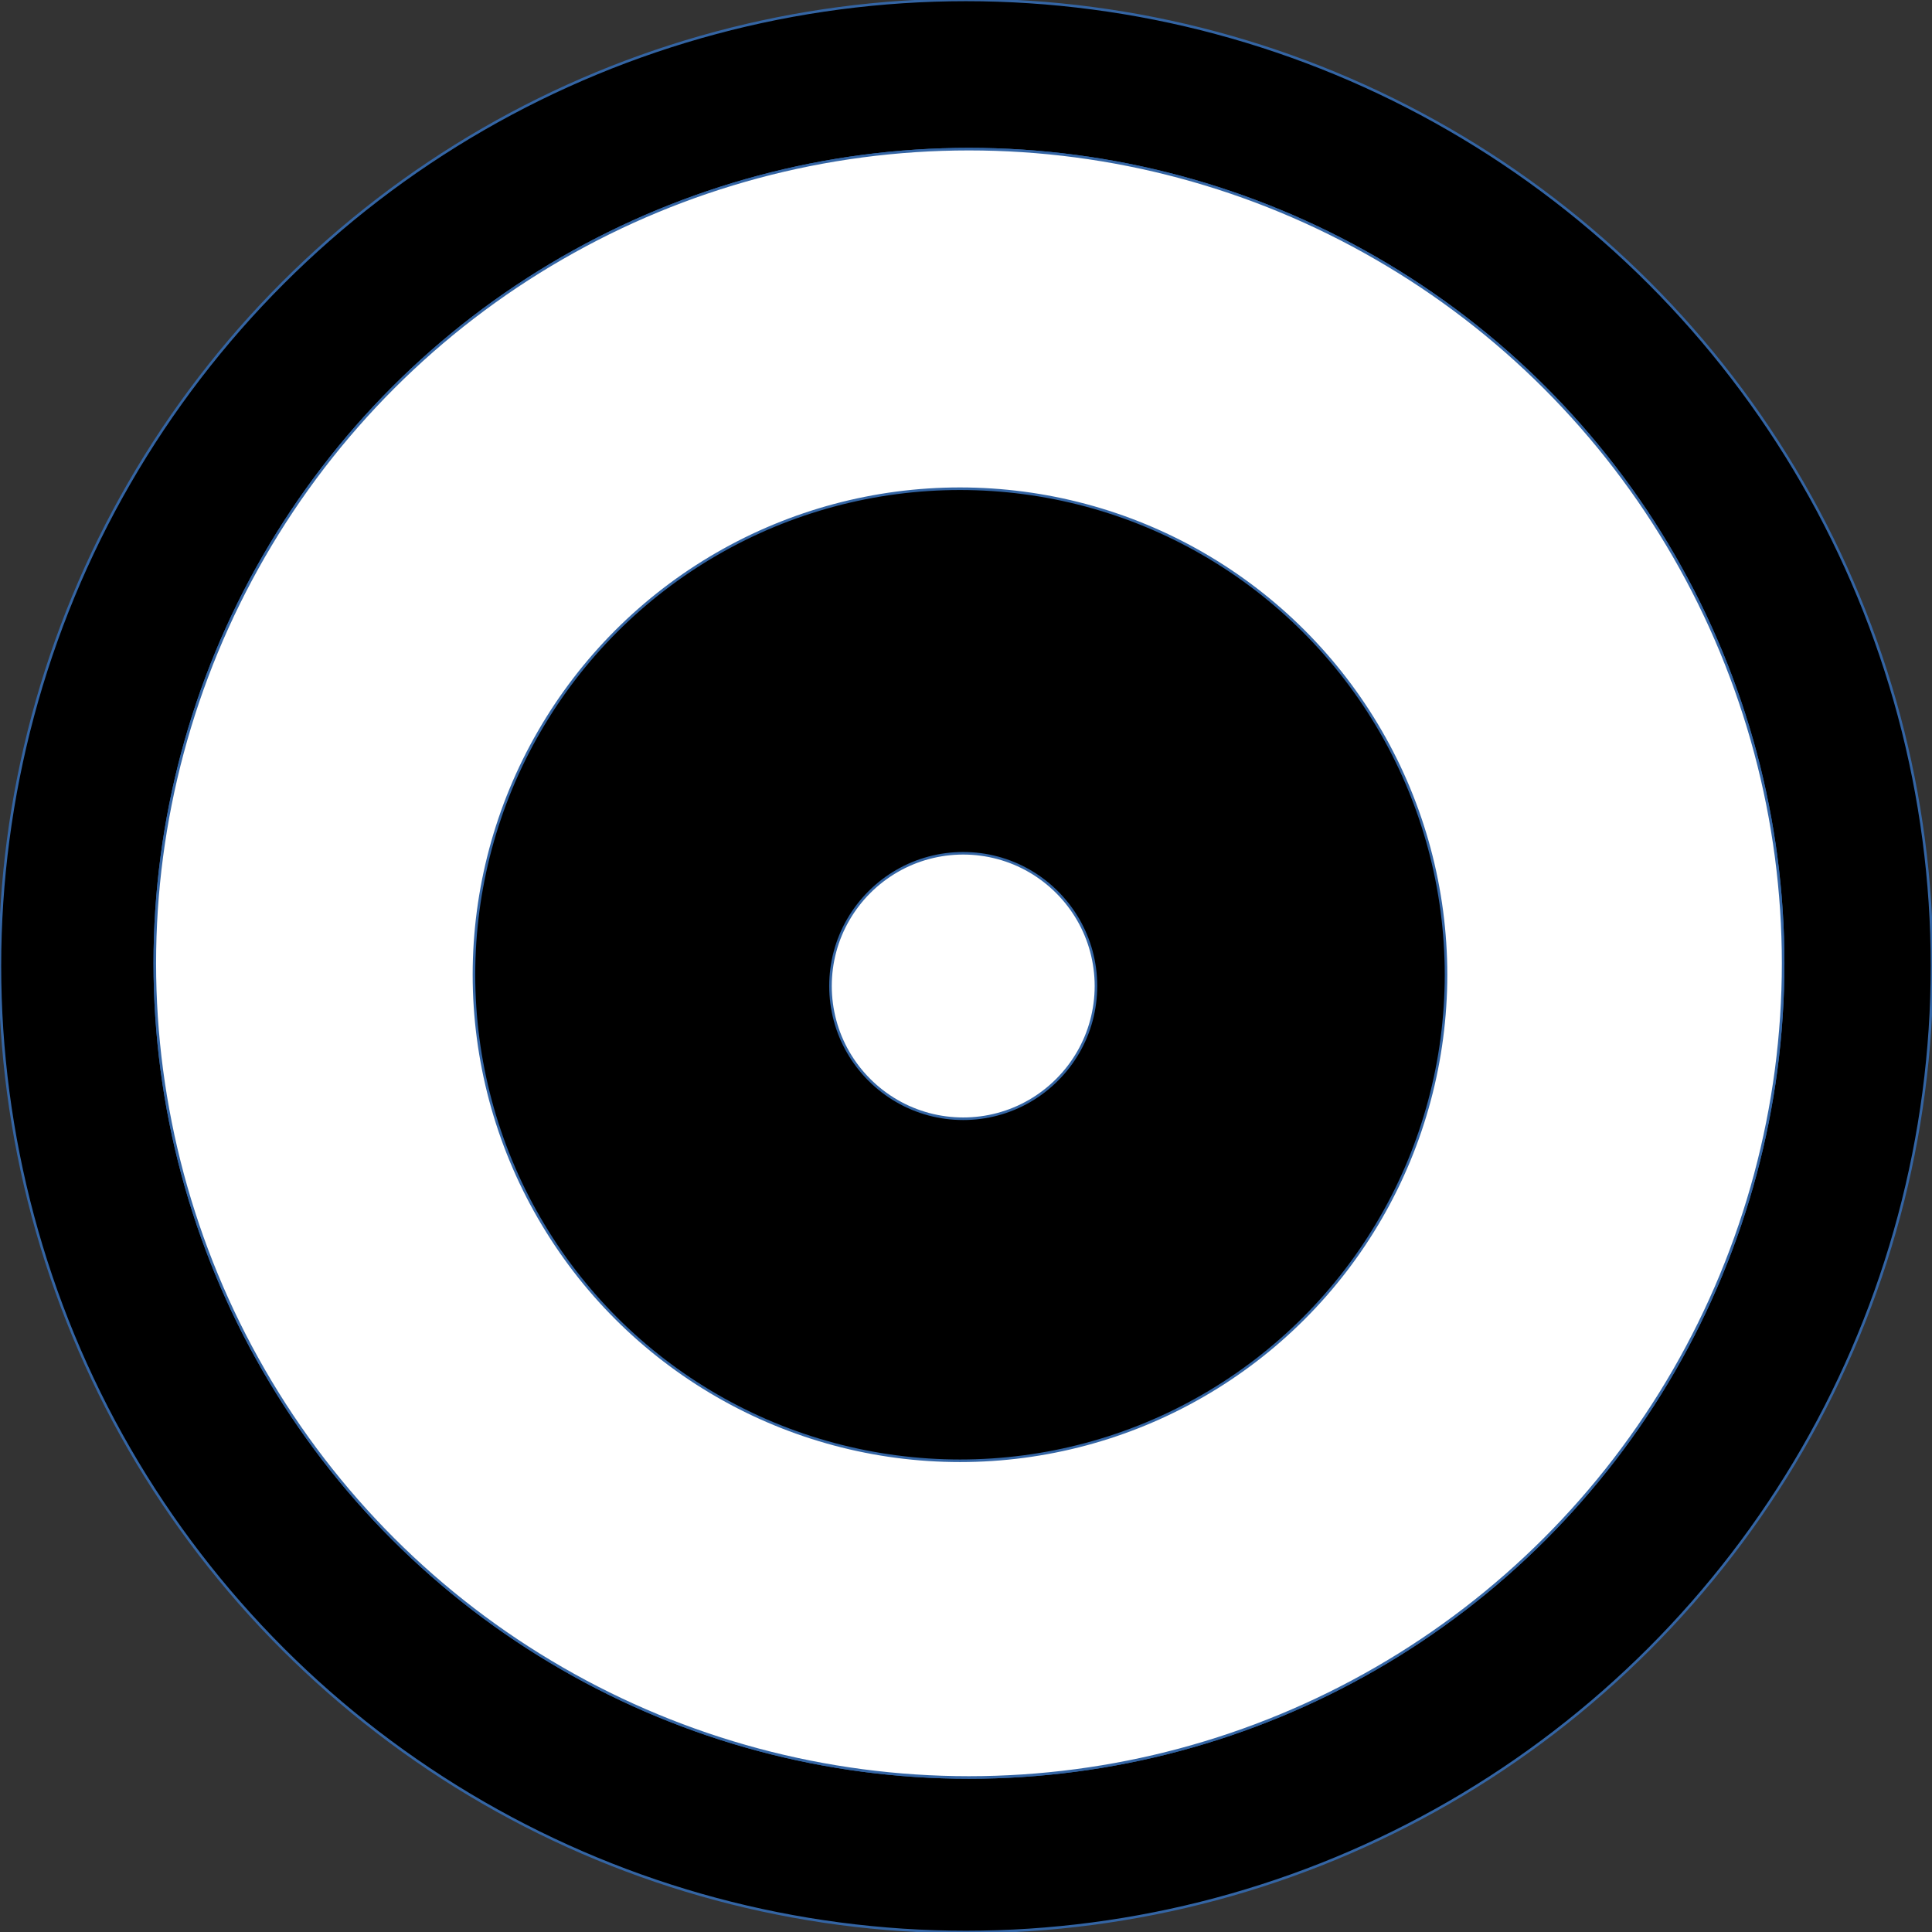 <?xml version="1.0" encoding="UTF-8"?>
<!DOCTYPE svg PUBLIC "-//W3C//DTD SVG 1.1//EN" "http://www.w3.org/Graphics/SVG/1.1/DTD/svg11.dtd">
<svg version="1.2" width="211.93mm" height="211.93mm" viewBox="0 0 21193 21193" preserveAspectRatio="xMidYMid" fill-rule="evenodd" stroke-width="28.222" stroke-linejoin="round" xmlns="http://www.w3.org/2000/svg" xmlns:ooo="http://xml.openoffice.org/svg/export" xmlns:xlink="http://www.w3.org/1999/xlink" xmlns:presentation="http://sun.com/xmlns/staroffice/presentation" xmlns:smil="http://www.w3.org/2001/SMIL20/" xmlns:anim="urn:oasis:names:tc:opendocument:xmlns:animation:1.0" xml:space="preserve">
 <rect x="0" y="0" width="21193" height="21193" fill="#333333" stroke="none"/>
 <defs class="ClipPathGroup">
  <clipPath id="presentation_clip_path" clipPathUnits="userSpaceOnUse">
   <rect x="0" y="0" width="21193" height="21193"/>
  </clipPath>
  <clipPath id="presentation_clip_path_shrink" clipPathUnits="userSpaceOnUse">
   <rect x="21" y="21" width="21151" height="21151"/>
  </clipPath>
 </defs>
 <defs class="TextShapeIndex">
  <g ooo:slide="id1" ooo:id-list="id3 id4 id5 id6 id7"/>
 </defs>
 <defs class="EmbeddedBulletChars">
  <g id="bullet-char-template-57356" transform="scale(0,-0)">
   <path d="M 580,1141 L 1163,571 580,0 -4,571 580,1141 Z"/>
  </g>
  <g id="bullet-char-template-57354" transform="scale(0,-0)">
   <path d="M 8,1128 L 1137,1128 1137,0 8,0 8,1128 Z"/>
  </g>
  <g id="bullet-char-template-10146" transform="scale(0,-0)">
   <path d="M 174,0 L 602,739 174,1481 1456,739 174,0 Z M 1358,739 L 309,1346 659,739 1358,739 Z"/>
  </g>
  <g id="bullet-char-template-10132" transform="scale(0,-0)">
   <path d="M 2015,739 L 1276,0 717,0 1260,543 174,543 174,936 1260,936 717,1481 1274,1481 2015,739 Z"/>
  </g>
  <g id="bullet-char-template-10007" transform="scale(0,-0)">
   <path d="M 0,-2 C -7,14 -16,27 -25,37 L 356,567 C 262,823 215,952 215,954 215,979 228,992 255,992 264,992 276,990 289,987 310,991 331,999 354,1012 L 381,999 492,748 772,1049 836,1024 860,1049 C 881,1039 901,1025 922,1006 886,937 835,863 770,784 769,783 710,716 594,584 L 774,223 C 774,196 753,168 711,139 L 727,119 C 717,90 699,76 672,76 641,76 570,178 457,381 L 164,-76 C 142,-110 111,-127 72,-127 30,-127 9,-110 8,-76 1,-67 -2,-52 -2,-32 -2,-23 -1,-13 0,-2 Z"/>
  </g>
  <g id="bullet-char-template-10004" transform="scale(0,-0)">
   <path d="M 285,-33 C 182,-33 111,30 74,156 52,228 41,333 41,471 41,549 55,616 82,672 116,743 169,778 240,778 293,778 328,747 346,684 L 369,508 C 377,444 397,411 428,410 L 1163,1116 C 1174,1127 1196,1133 1229,1133 1271,1133 1292,1118 1292,1087 L 1292,965 C 1292,929 1282,901 1262,881 L 442,47 C 390,-6 338,-33 285,-33 Z"/>
  </g>
  <g id="bullet-char-template-9679" transform="scale(0,-0)">
   <path d="M 813,0 C 632,0 489,54 383,161 276,268 223,411 223,592 223,773 276,916 383,1023 489,1130 632,1184 813,1184 992,1184 1136,1130 1245,1023 1353,916 1407,772 1407,592 1407,412 1353,268 1245,161 1136,54 992,0 813,0 Z"/>
  </g>
  <g id="bullet-char-template-8226" transform="scale(0,-0)">
   <path d="M 346,457 C 273,457 209,483 155,535 101,586 74,649 74,723 74,796 101,859 155,911 209,963 273,989 346,989 419,989 480,963 531,910 582,859 608,796 608,723 608,648 583,586 532,535 482,483 420,457 346,457 Z"/>
  </g>
  <g id="bullet-char-template-8211" transform="scale(0,-0)">
   <path d="M -4,459 L 1135,459 1135,606 -4,606 -4,459 Z"/>
  </g>
  <g id="bullet-char-template-61548" transform="scale(0,-0)">
   <path d="M 173,740 C 173,903 231,1043 346,1159 462,1274 601,1332 765,1332 928,1332 1067,1274 1183,1159 1299,1043 1357,903 1357,740 1357,577 1299,437 1183,322 1067,206 928,148 765,148 601,148 462,206 346,322 231,437 173,577 173,740 Z"/>
  </g>
 </defs>
 <g>
  <g id="id2" class="Master_Slide">
   <g id="bg-id2" class="Background"/>
   <g id="bo-id2" class="BackgroundObjects"/>
  </g>
 </g>
 <g class="SlideGroup">
  <g>
   <g id="container-id1">
    <g id="id1" class="Slide" clip-path="url(#presentation_clip_path)">
     <g class="Page">
      <g class="com.sun.star.drawing.CustomShape">
       <g id="id3">
        <rect class="BoundingBox" stroke="none" fill="none" x="-2" y="-2" width="21197" height="21197"/>
        <path fill="rgb(0,0,0)" stroke="none" d="M 21193,10596 C 21193,12456 20703,14284 19773,15895 18843,17505 17505,18843 15895,19773 14284,20703 12456,21193 10596,21193 8736,21193 6908,20703 5298,19773 3687,18843 2349,17505 1419,15895 489,14284 -1,12456 -1,10596 -1,8736 489,6908 1419,5298 2349,3687 3687,2349 5297,1419 6908,489 8736,-1 10596,-1 12456,-1 14284,489 15894,1419 17505,2349 18843,3687 19773,5297 20703,6908 21193,8736 21193,10596 L 21193,10596 Z"/>
        <path fill="none" stroke="rgb(52,101,164)" d="M 21193,10596 C 21193,12456 20703,14284 19773,15895 18843,17505 17505,18843 15895,19773 14284,20703 12456,21193 10596,21193 8736,21193 6908,20703 5298,19773 3687,18843 2349,17505 1419,15895 489,14284 -1,12456 -1,10596 -1,8736 489,6908 1419,5298 2349,3687 3687,2349 5297,1419 6908,489 8736,-1 10596,-1 12456,-1 14284,489 15894,1419 17505,2349 18843,3687 19773,5297 20703,6908 21193,8736 21193,10596 L 21193,10596 Z"/>
       </g>
      </g>
      <g class="com.sun.star.drawing.CustomShape">
       <g id="id4">
        <rect class="BoundingBox" stroke="none" fill="none" x="1697" y="1635" width="17865" height="17865"/>
        <path fill="rgb(255,255,255)" stroke="none" d="M 19560,10567 C 19560,12135 19147,13675 18363,15033 17580,16390 16452,17518 15095,18301 13737,19085 12197,19498 10629,19498 9061,19498 7521,19085 6164,18301 4806,17518 3678,16390 2895,15033 2111,13675 1698,12135 1698,10567 1698,8999 2111,7459 2895,6102 3678,4744 4806,3616 6163,2833 7521,2049 9061,1636 10629,1636 12197,1636 13737,2049 15094,2833 16452,3616 17580,4744 18363,6101 19147,7459 19560,8999 19560,10567 L 19560,10567 Z"/>
        <path fill="none" stroke="rgb(52,101,164)" d="M 19560,10567 C 19560,12135 19147,13675 18363,15033 17580,16390 16452,17518 15095,18301 13737,19085 12197,19498 10629,19498 9061,19498 7521,19085 6164,18301 4806,17518 3678,16390 2895,15033 2111,13675 1698,12135 1698,10567 1698,8999 2111,7459 2895,6102 3678,4744 4806,3616 6163,2833 7521,2049 9061,1636 10629,1636 12197,1636 13737,2049 15094,2833 16452,3616 17580,4744 18363,6101 19147,7459 19560,8999 19560,10567 L 19560,10567 Z"/>
       </g>
      </g>
      <g class="com.sun.star.drawing.CustomShape">
       <g id="id5">
        <rect class="BoundingBox" stroke="none" fill="none" x="1697" y="1635" width="17865" height="17865"/>
        <path fill="rgb(255,255,255)" stroke="none" d="M 19560,10567 C 19560,12135 19147,13675 18363,15033 17580,16390 16452,17518 15095,18301 13737,19085 12197,19498 10629,19498 9061,19498 7521,19085 6164,18301 4806,17518 3678,16390 2895,15033 2111,13675 1698,12135 1698,10567 1698,8999 2111,7459 2895,6102 3678,4744 4806,3616 6163,2833 7521,2049 9061,1636 10629,1636 12197,1636 13737,2049 15094,2833 16452,3616 17580,4744 18363,6101 19147,7459 19560,8999 19560,10567 L 19560,10567 Z"/>
        <path fill="none" stroke="rgb(52,101,164)" d="M 19560,10567 C 19560,12135 19147,13675 18363,15033 17580,16390 16452,17518 15095,18301 13737,19085 12197,19498 10629,19498 9061,19498 7521,19085 6164,18301 4806,17518 3678,16390 2895,15033 2111,13675 1698,12135 1698,10567 1698,8999 2111,7459 2895,6102 3678,4744 4806,3616 6163,2833 7521,2049 9061,1636 10629,1636 12197,1636 13737,2049 15094,2833 16452,3616 17580,4744 18363,6101 19147,7459 19560,8999 19560,10567 L 19560,10567 Z"/>
       </g>
      </g>
      <g class="com.sun.star.drawing.CustomShape">
       <g id="id6">
        <rect class="BoundingBox" stroke="none" fill="none" x="5198" y="5360" width="10666" height="10666"/>
        <path fill="rgb(0,0,0)" stroke="none" d="M 15862,10693 C 15862,11628 15616,12548 15148,13358 14680,14169 14007,14842 13196,15310 12386,15778 11466,16024 10531,16024 9595,16024 8675,15778 7865,15310 7054,14842 6381,14169 5913,13358 5445,12548 5199,11628 5199,10693 5199,9757 5445,8837 5913,8027 6381,7216 7054,6543 7865,6075 8675,5607 9595,5361 10530,5361 11466,5361 12386,5607 13196,6075 14007,6543 14680,7216 15148,8027 15616,8837 15862,9757 15862,10692 L 15862,10693 Z"/>
        <path fill="none" stroke="rgb(52,101,164)" d="M 15862,10693 C 15862,11628 15616,12548 15148,13358 14680,14169 14007,14842 13196,15310 12386,15778 11466,16024 10531,16024 9595,16024 8675,15778 7865,15310 7054,14842 6381,14169 5913,13358 5445,12548 5199,11628 5199,10693 5199,9757 5445,8837 5913,8027 6381,7216 7054,6543 7865,6075 8675,5607 9595,5361 10530,5361 11466,5361 12386,5607 13196,6075 14007,6543 14680,7216 15148,8027 15616,8837 15862,9757 15862,10692 L 15862,10693 Z"/>
       </g>
      </g>
      <g class="com.sun.star.drawing.CustomShape">
       <g id="id7">
        <rect class="BoundingBox" stroke="none" fill="none" x="9109" y="9359" width="2915" height="2915"/>
        <path fill="rgb(255,255,255)" stroke="none" d="M 12022,10816 C 12022,11072 11955,11323 11827,11544 11699,11765 11515,11949 11294,12077 11073,12205 10822,12272 10566,12272 10310,12272 10059,12205 9838,12077 9617,11949 9433,11765 9305,11544 9177,11323 9110,11072 9110,10816 9110,10560 9177,10309 9305,10088 9433,9867 9617,9683 9838,9555 10059,9427 10310,9360 10566,9360 10822,9360 11073,9427 11294,9555 11515,9683 11699,9867 11827,10088 11955,10309 12022,10560 12022,10816 L 12022,10816 Z"/>
        <path fill="none" stroke="rgb(52,101,164)" d="M 12022,10816 C 12022,11072 11955,11323 11827,11544 11699,11765 11515,11949 11294,12077 11073,12205 10822,12272 10566,12272 10310,12272 10059,12205 9838,12077 9617,11949 9433,11765 9305,11544 9177,11323 9110,11072 9110,10816 9110,10560 9177,10309 9305,10088 9433,9867 9617,9683 9838,9555 10059,9427 10310,9360 10566,9360 10822,9360 11073,9427 11294,9555 11515,9683 11699,9867 11827,10088 11955,10309 12022,10560 12022,10816 L 12022,10816 Z"/>
       </g>
      </g>
     </g>
    </g>
   </g>
  </g>
 </g>
</svg>